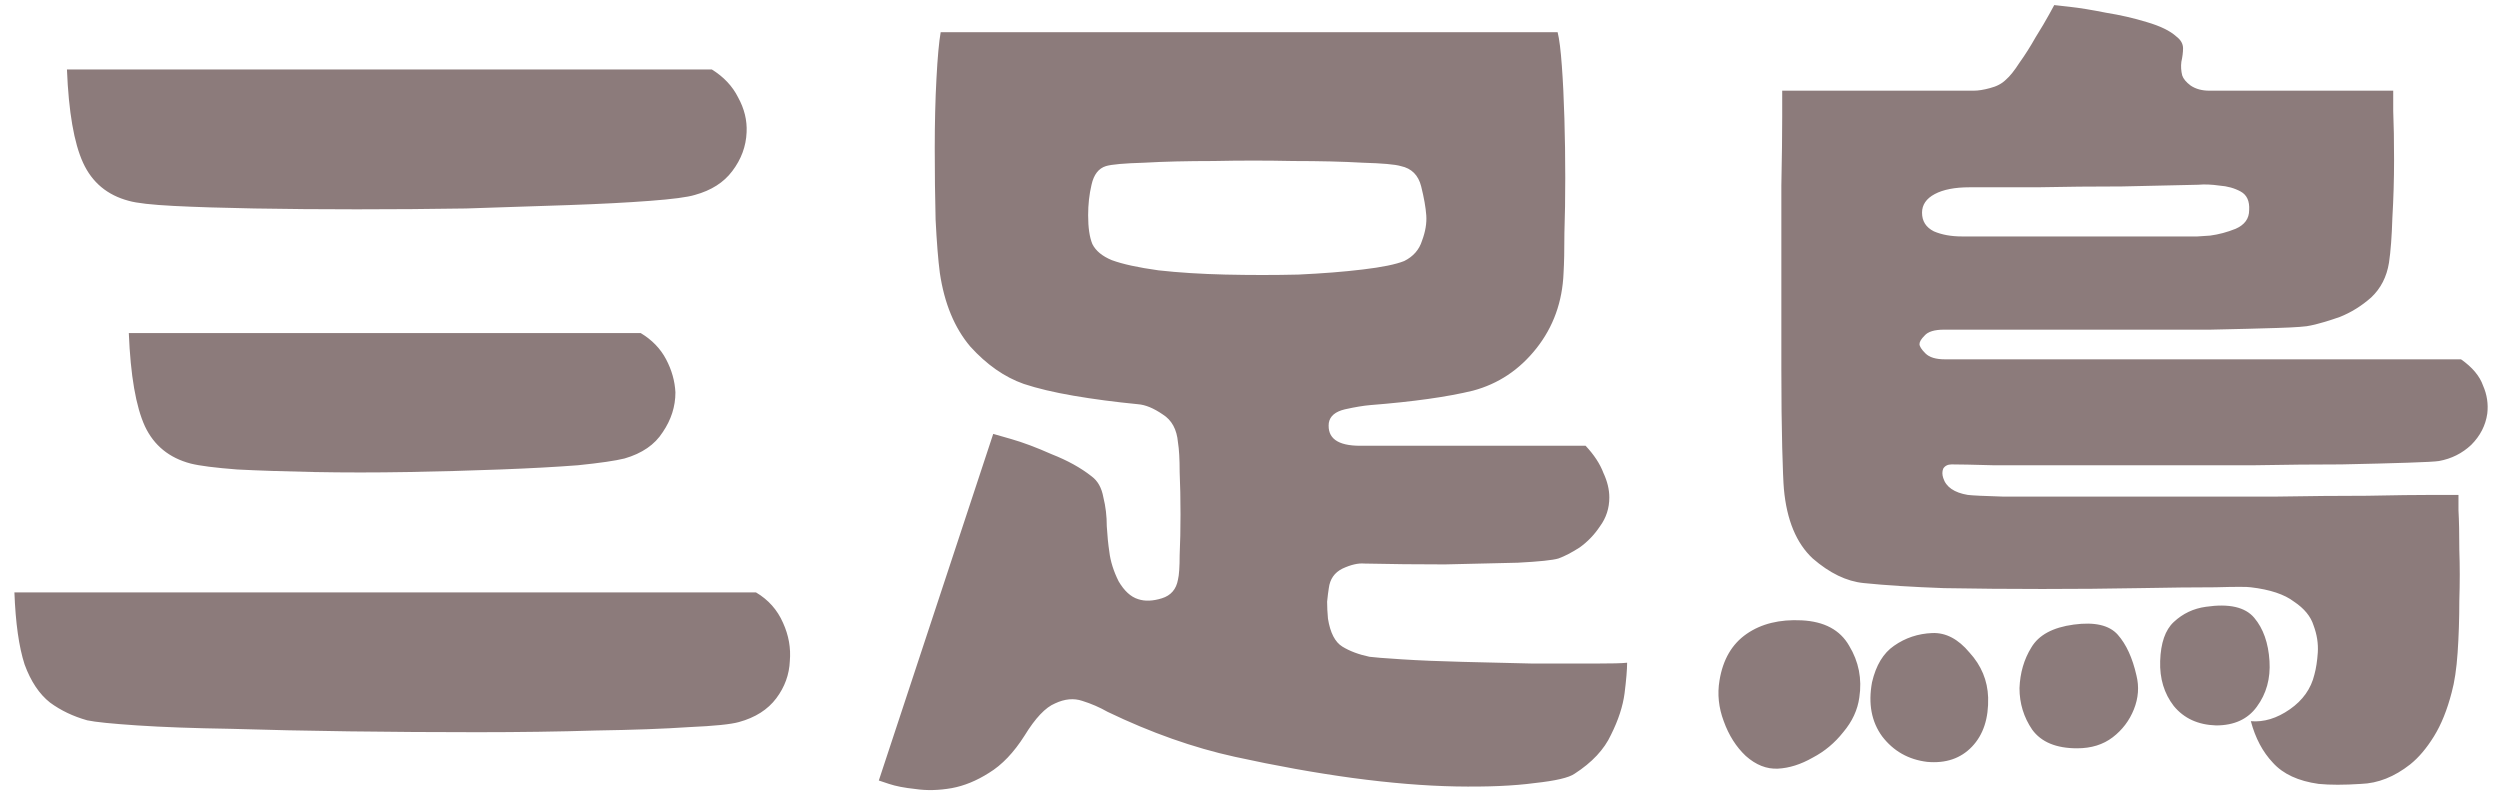 <svg width="118" height="38" viewBox="0 0 118 38" fill="none" xmlns="http://www.w3.org/2000/svg">
<path d="M6.08 9.48C5.067 9.213 4.347 8.613 3.92 7.68C3.493 6.747 3.24 5.28 3.16 3.28H33.6C34.16 3.627 34.573 4.067 34.84 4.6C35.133 5.133 35.267 5.68 35.24 6.24C35.213 6.907 34.987 7.52 34.56 8.08C34.16 8.613 33.573 8.987 32.8 9.2C32.453 9.307 31.747 9.4 30.68 9.48C29.64 9.56 28.36 9.627 26.84 9.68C25.347 9.733 23.733 9.787 22 9.84C20.293 9.867 18.573 9.88 16.84 9.88C15.133 9.88 13.52 9.867 12 9.84C10.507 9.813 9.24 9.773 8.2 9.72C7.16 9.667 6.453 9.587 6.08 9.48ZM6.08 15.72H30.24C30.773 16.04 31.173 16.453 31.44 16.96C31.707 17.467 31.853 17.987 31.88 18.52C31.88 19.187 31.68 19.813 31.28 20.4C30.907 20.987 30.307 21.4 29.48 21.64C29.053 21.747 28.32 21.853 27.28 21.96C26.24 22.04 25.013 22.107 23.6 22.16C22.213 22.213 20.76 22.253 19.24 22.28C17.72 22.307 16.253 22.307 14.84 22.28C13.453 22.253 12.24 22.213 11.2 22.16C10.16 22.08 9.427 21.987 9 21.88C7.987 21.613 7.267 21.027 6.84 20.12C6.413 19.187 6.16 17.72 6.08 15.72ZM35.68 27.96C36.267 28.307 36.693 28.787 36.96 29.4C37.227 29.987 37.333 30.587 37.28 31.2C37.253 31.84 37.04 32.427 36.64 32.96C36.24 33.493 35.653 33.867 34.88 34.08C34.507 34.187 33.72 34.267 32.52 34.32C31.347 34.4 29.88 34.453 28.12 34.48C26.387 34.533 24.52 34.56 22.52 34.56C20.52 34.56 18.507 34.547 16.48 34.52C14.48 34.493 12.613 34.453 10.88 34.4C9.147 34.373 7.68 34.32 6.48 34.24C5.28 34.16 4.493 34.08 4.12 34C3.453 33.813 2.867 33.533 2.36 33.16C1.853 32.76 1.453 32.16 1.16 31.36C0.893 30.533 0.733 29.4 0.68 27.96H35.68ZM62.68 29.2C62.787 29.867 63.013 30.307 63.36 30.52C63.707 30.733 64.133 30.893 64.64 31C64.827 31.027 65.333 31.067 66.16 31.12C66.987 31.173 67.947 31.213 69.04 31.24C70.16 31.267 71.267 31.293 72.36 31.32C73.48 31.32 74.44 31.32 75.24 31.32C76.067 31.32 76.587 31.307 76.8 31.28C76.8 31.6 76.76 32.08 76.68 32.72C76.6 33.333 76.387 33.987 76.04 34.68C75.72 35.373 75.147 35.987 74.32 36.52C74.053 36.707 73.427 36.853 72.44 36.96C71.453 37.093 70.213 37.147 68.72 37.12C67.253 37.093 65.627 36.96 63.84 36.72C62.08 36.48 60.227 36.147 58.28 35.72C56.333 35.293 54.333 34.587 52.28 33.6C51.907 33.387 51.507 33.213 51.08 33.08C50.68 32.947 50.253 32.987 49.8 33.2C49.347 33.387 48.867 33.893 48.36 34.72C47.853 35.52 47.293 36.107 46.68 36.48C46.093 36.853 45.507 37.093 44.92 37.2C44.307 37.307 43.733 37.32 43.2 37.24C42.693 37.187 42.28 37.107 41.96 37C41.64 36.893 41.48 36.84 41.48 36.84L46.88 20.48C46.88 20.48 47.16 20.56 47.72 20.72C48.28 20.88 48.92 21.12 49.64 21.44C50.387 21.733 51.013 22.08 51.52 22.48C51.813 22.693 52 23.027 52.08 23.48C52.187 23.907 52.24 24.36 52.24 24.84C52.267 25.293 52.307 25.693 52.36 26.04C52.413 26.493 52.56 26.96 52.8 27.44C53.067 27.893 53.373 28.173 53.72 28.28C54.04 28.387 54.413 28.373 54.84 28.24C55.267 28.107 55.52 27.813 55.6 27.36C55.653 27.147 55.68 26.76 55.68 26.2C55.707 25.613 55.72 24.973 55.72 24.28C55.72 23.56 55.707 22.893 55.68 22.28C55.68 21.667 55.653 21.2 55.6 20.88C55.547 20.267 55.307 19.827 54.88 19.56C54.453 19.267 54.067 19.107 53.72 19.08C52.627 18.973 51.613 18.84 50.68 18.68C49.747 18.52 48.96 18.333 48.32 18.12C47.413 17.8 46.573 17.213 45.8 16.36C45.053 15.48 44.573 14.32 44.36 12.88C44.28 12.267 44.213 11.427 44.16 10.36C44.133 9.293 44.12 8.173 44.12 7C44.12 5.8 44.147 4.707 44.2 3.72C44.253 2.707 44.32 1.973 44.4 1.52H73.52C73.6 1.84 73.667 2.373 73.72 3.12C73.773 3.84 73.813 4.667 73.84 5.6C73.867 6.507 73.88 7.44 73.88 8.4C73.88 9.333 73.867 10.2 73.84 11C73.84 11.8 73.827 12.427 73.8 12.88C73.747 14.24 73.32 15.427 72.52 16.44C71.72 17.453 70.72 18.12 69.52 18.44C68.32 18.733 66.707 18.96 64.68 19.12C64.36 19.147 63.96 19.213 63.48 19.32C63.027 19.427 62.773 19.64 62.72 19.96C62.64 20.68 63.133 21.04 64.2 21.04H74.84C75.24 21.467 75.52 21.893 75.68 22.32C75.867 22.72 75.96 23.107 75.96 23.48C75.96 23.987 75.813 24.44 75.52 24.84C75.253 25.24 74.933 25.573 74.56 25.84C74.187 26.08 73.853 26.253 73.56 26.36C73.293 26.44 72.653 26.507 71.64 26.56C70.653 26.587 69.507 26.613 68.2 26.64C66.893 26.64 65.627 26.627 64.4 26.6C64.107 26.573 63.76 26.653 63.36 26.84C62.987 27.027 62.773 27.333 62.72 27.76C62.693 27.92 62.667 28.133 62.64 28.4C62.64 28.64 62.653 28.907 62.68 29.2ZM51.36 10.16C51.36 10.747 51.427 11.2 51.56 11.52C51.72 11.84 52.027 12.093 52.48 12.28C52.987 12.467 53.72 12.627 54.68 12.76C55.64 12.867 56.693 12.933 57.84 12.96C59.013 12.987 60.16 12.987 61.28 12.96C62.427 12.907 63.44 12.827 64.32 12.72C65.227 12.613 65.88 12.48 66.28 12.32C66.707 12.107 66.987 11.787 67.12 11.36C67.28 10.933 67.347 10.533 67.32 10.16C67.293 9.787 67.213 9.333 67.08 8.8C66.947 8.267 66.627 7.947 66.12 7.84C65.853 7.76 65.253 7.707 64.32 7.68C63.387 7.627 62.293 7.6 61.04 7.6C59.787 7.573 58.533 7.573 57.28 7.6C56.027 7.6 54.933 7.627 54 7.68C53.067 7.707 52.467 7.76 52.2 7.84C51.853 7.947 51.627 8.24 51.52 8.72C51.413 9.173 51.36 9.653 51.36 10.16ZM92.12 21.92C91.933 21.92 91.8 21.987 91.72 22.12C91.667 22.253 91.667 22.4 91.72 22.56C91.853 22.987 92.24 23.253 92.88 23.36C93.093 23.387 93.653 23.413 94.56 23.44C95.493 23.44 96.653 23.44 98.04 23.44C99.453 23.44 100.96 23.44 102.56 23.44C104.187 23.44 105.787 23.44 107.36 23.44C108.96 23.413 110.413 23.4 111.72 23.4C113.027 23.373 114.067 23.36 114.84 23.36C115.64 23.36 116.04 23.36 116.04 23.36C116.04 23.36 116.04 23.6 116.04 24.08C116.067 24.56 116.08 25.187 116.08 25.96C116.107 26.707 116.107 27.507 116.08 28.36C116.08 29.213 116.053 30.027 116 30.8C115.947 31.573 115.853 32.2 115.72 32.68C115.507 33.507 115.227 34.2 114.88 34.76C114.533 35.32 114.16 35.76 113.76 36.08C113.013 36.667 112.24 36.973 111.44 37C110.64 37.053 109.973 37.053 109.44 37C108.48 36.867 107.76 36.533 107.28 36C106.8 35.493 106.453 34.84 106.24 34.04C106.853 34.093 107.467 33.907 108.08 33.48C108.693 33.053 109.08 32.507 109.24 31.84C109.32 31.547 109.373 31.2 109.4 30.8C109.427 30.373 109.36 29.947 109.2 29.52C109.067 29.093 108.76 28.72 108.28 28.4C107.827 28.053 107.147 27.827 106.24 27.72C106.08 27.693 105.52 27.693 104.56 27.72C103.6 27.72 102.4 27.733 100.96 27.76C99.52 27.787 98 27.8 96.4 27.8C94.8 27.8 93.253 27.787 91.76 27.76C90.267 27.707 89 27.627 87.96 27.52C87.16 27.44 86.36 27.053 85.56 26.36C84.787 25.64 84.333 24.547 84.2 23.08C84.173 22.787 84.147 22.133 84.12 21.12C84.093 20.08 84.08 18.853 84.08 17.44C84.08 16 84.08 14.52 84.08 13C84.08 11.48 84.08 10.067 84.08 8.76C84.107 7.427 84.12 6.347 84.12 5.52C84.12 4.693 84.12 4.28 84.12 4.28H93.16C93.373 4.28 93.627 4.24 93.92 4.16C94.24 4.08 94.493 3.947 94.68 3.76C94.867 3.6 95.08 3.333 95.32 2.96C95.587 2.587 95.84 2.187 96.08 1.76C96.347 1.333 96.56 0.973 96.72 0.68C96.88 0.387 96.96 0.24 96.96 0.24C96.96 0.24 97.2 0.267 97.68 0.32C98.16 0.373 98.733 0.467 99.4 0.6C100.067 0.707 100.707 0.853 101.32 1.04C101.96 1.227 102.427 1.453 102.72 1.72C102.933 1.88 103.04 2.067 103.04 2.28C103.04 2.467 103.013 2.68 102.96 2.92C102.933 3.133 102.947 3.347 103 3.56C103.053 3.72 103.187 3.88 103.4 4.04C103.64 4.2 103.933 4.28 104.28 4.28H112.96C112.96 4.28 112.96 4.6 112.96 5.24C112.987 5.88 113 6.653 113 7.56C113 8.467 112.973 9.373 112.92 10.28C112.893 11.16 112.84 11.867 112.76 12.4C112.653 13.067 112.373 13.613 111.92 14.04C111.467 14.44 110.973 14.747 110.44 14.96C109.907 15.147 109.453 15.28 109.08 15.36C108.893 15.413 108.36 15.453 107.48 15.48C106.627 15.507 105.573 15.533 104.32 15.56C103.067 15.56 101.747 15.56 100.36 15.56C98.973 15.56 97.653 15.56 96.4 15.56C95.147 15.56 94.093 15.56 93.24 15.56C92.413 15.56 91.92 15.56 91.76 15.56C91.307 15.56 91 15.653 90.84 15.84C90.68 16 90.6 16.133 90.6 16.24C90.6 16.347 90.693 16.493 90.88 16.68C91.067 16.867 91.373 16.96 91.8 16.96H116.16C116.693 17.333 117.04 17.747 117.2 18.2C117.387 18.627 117.453 19.067 117.4 19.52C117.32 20.08 117.067 20.573 116.64 21C116.213 21.4 115.707 21.653 115.12 21.76C114.96 21.787 114.467 21.813 113.64 21.84C112.84 21.867 111.8 21.893 110.52 21.92C109.267 21.92 107.893 21.933 106.4 21.96C104.907 21.96 103.387 21.96 101.84 21.96C100.32 21.96 98.88 21.96 97.52 21.96C96.187 21.96 95.04 21.96 94.08 21.96C93.12 21.933 92.467 21.92 92.12 21.92ZM92.96 8.84C92.267 8.84 91.72 8.947 91.32 9.16C90.92 9.373 90.72 9.667 90.72 10.04C90.72 10.44 90.907 10.733 91.28 10.92C91.653 11.08 92.093 11.16 92.6 11.16H103.72C103.72 11.16 103.92 11.147 104.32 11.12C104.72 11.067 105.12 10.96 105.52 10.8C105.947 10.613 106.16 10.32 106.16 9.92C106.187 9.493 106.053 9.2 105.76 9.04C105.467 8.88 105.133 8.787 104.76 8.76C104.387 8.707 104.053 8.693 103.76 8.72C102.72 8.747 101.52 8.773 100.16 8.8C98.8 8.8 97.467 8.813 96.16 8.84C94.88 8.84 93.813 8.84 92.96 8.84ZM107.12 31.2C107.173 32.027 106.973 32.747 106.52 33.36C106.093 33.947 105.453 34.24 104.6 34.24C103.747 34.213 103.08 33.907 102.6 33.32C102.147 32.733 101.933 32.027 101.96 31.2C101.987 30.347 102.2 29.733 102.6 29.36C103.027 28.96 103.533 28.72 104.12 28.64C105.213 28.48 105.973 28.653 106.4 29.16C106.827 29.667 107.067 30.347 107.12 31.2ZM85.04 29.28C86.107 29.333 86.853 29.733 87.28 30.48C87.733 31.227 87.893 32.04 87.76 32.92C87.68 33.507 87.427 34.053 87 34.56C86.6 35.067 86.12 35.467 85.56 35.76C85 36.08 84.453 36.253 83.92 36.28C83.387 36.307 82.88 36.107 82.4 35.68C81.947 35.253 81.6 34.707 81.36 34.04C81.12 33.4 81.053 32.76 81.16 32.12C81.32 31.133 81.747 30.4 82.44 29.92C83.133 29.44 84 29.227 85.04 29.28ZM97.88 29.48C98.867 29.347 99.56 29.507 99.96 29.96C100.36 30.413 100.653 31.053 100.84 31.88C100.973 32.413 100.933 32.947 100.72 33.48C100.507 34.013 100.173 34.453 99.72 34.8C99.267 35.147 98.707 35.32 98.04 35.32C97.053 35.32 96.347 35.027 95.92 34.44C95.52 33.853 95.32 33.2 95.32 32.48C95.347 31.76 95.533 31.12 95.88 30.56C96.227 29.973 96.893 29.613 97.88 29.48ZM91.2 29.88C91.84 29.853 92.427 30.16 92.96 30.8C93.52 31.413 93.813 32.12 93.84 32.92C93.867 33.907 93.613 34.68 93.08 35.24C92.547 35.8 91.84 36.04 90.96 35.96C90.08 35.853 89.373 35.453 88.84 34.76C88.333 34.067 88.173 33.213 88.36 32.2C88.547 31.4 88.893 30.827 89.4 30.48C89.933 30.107 90.533 29.907 91.2 29.88Z" fill="#8C7B7B"/>
</svg>
